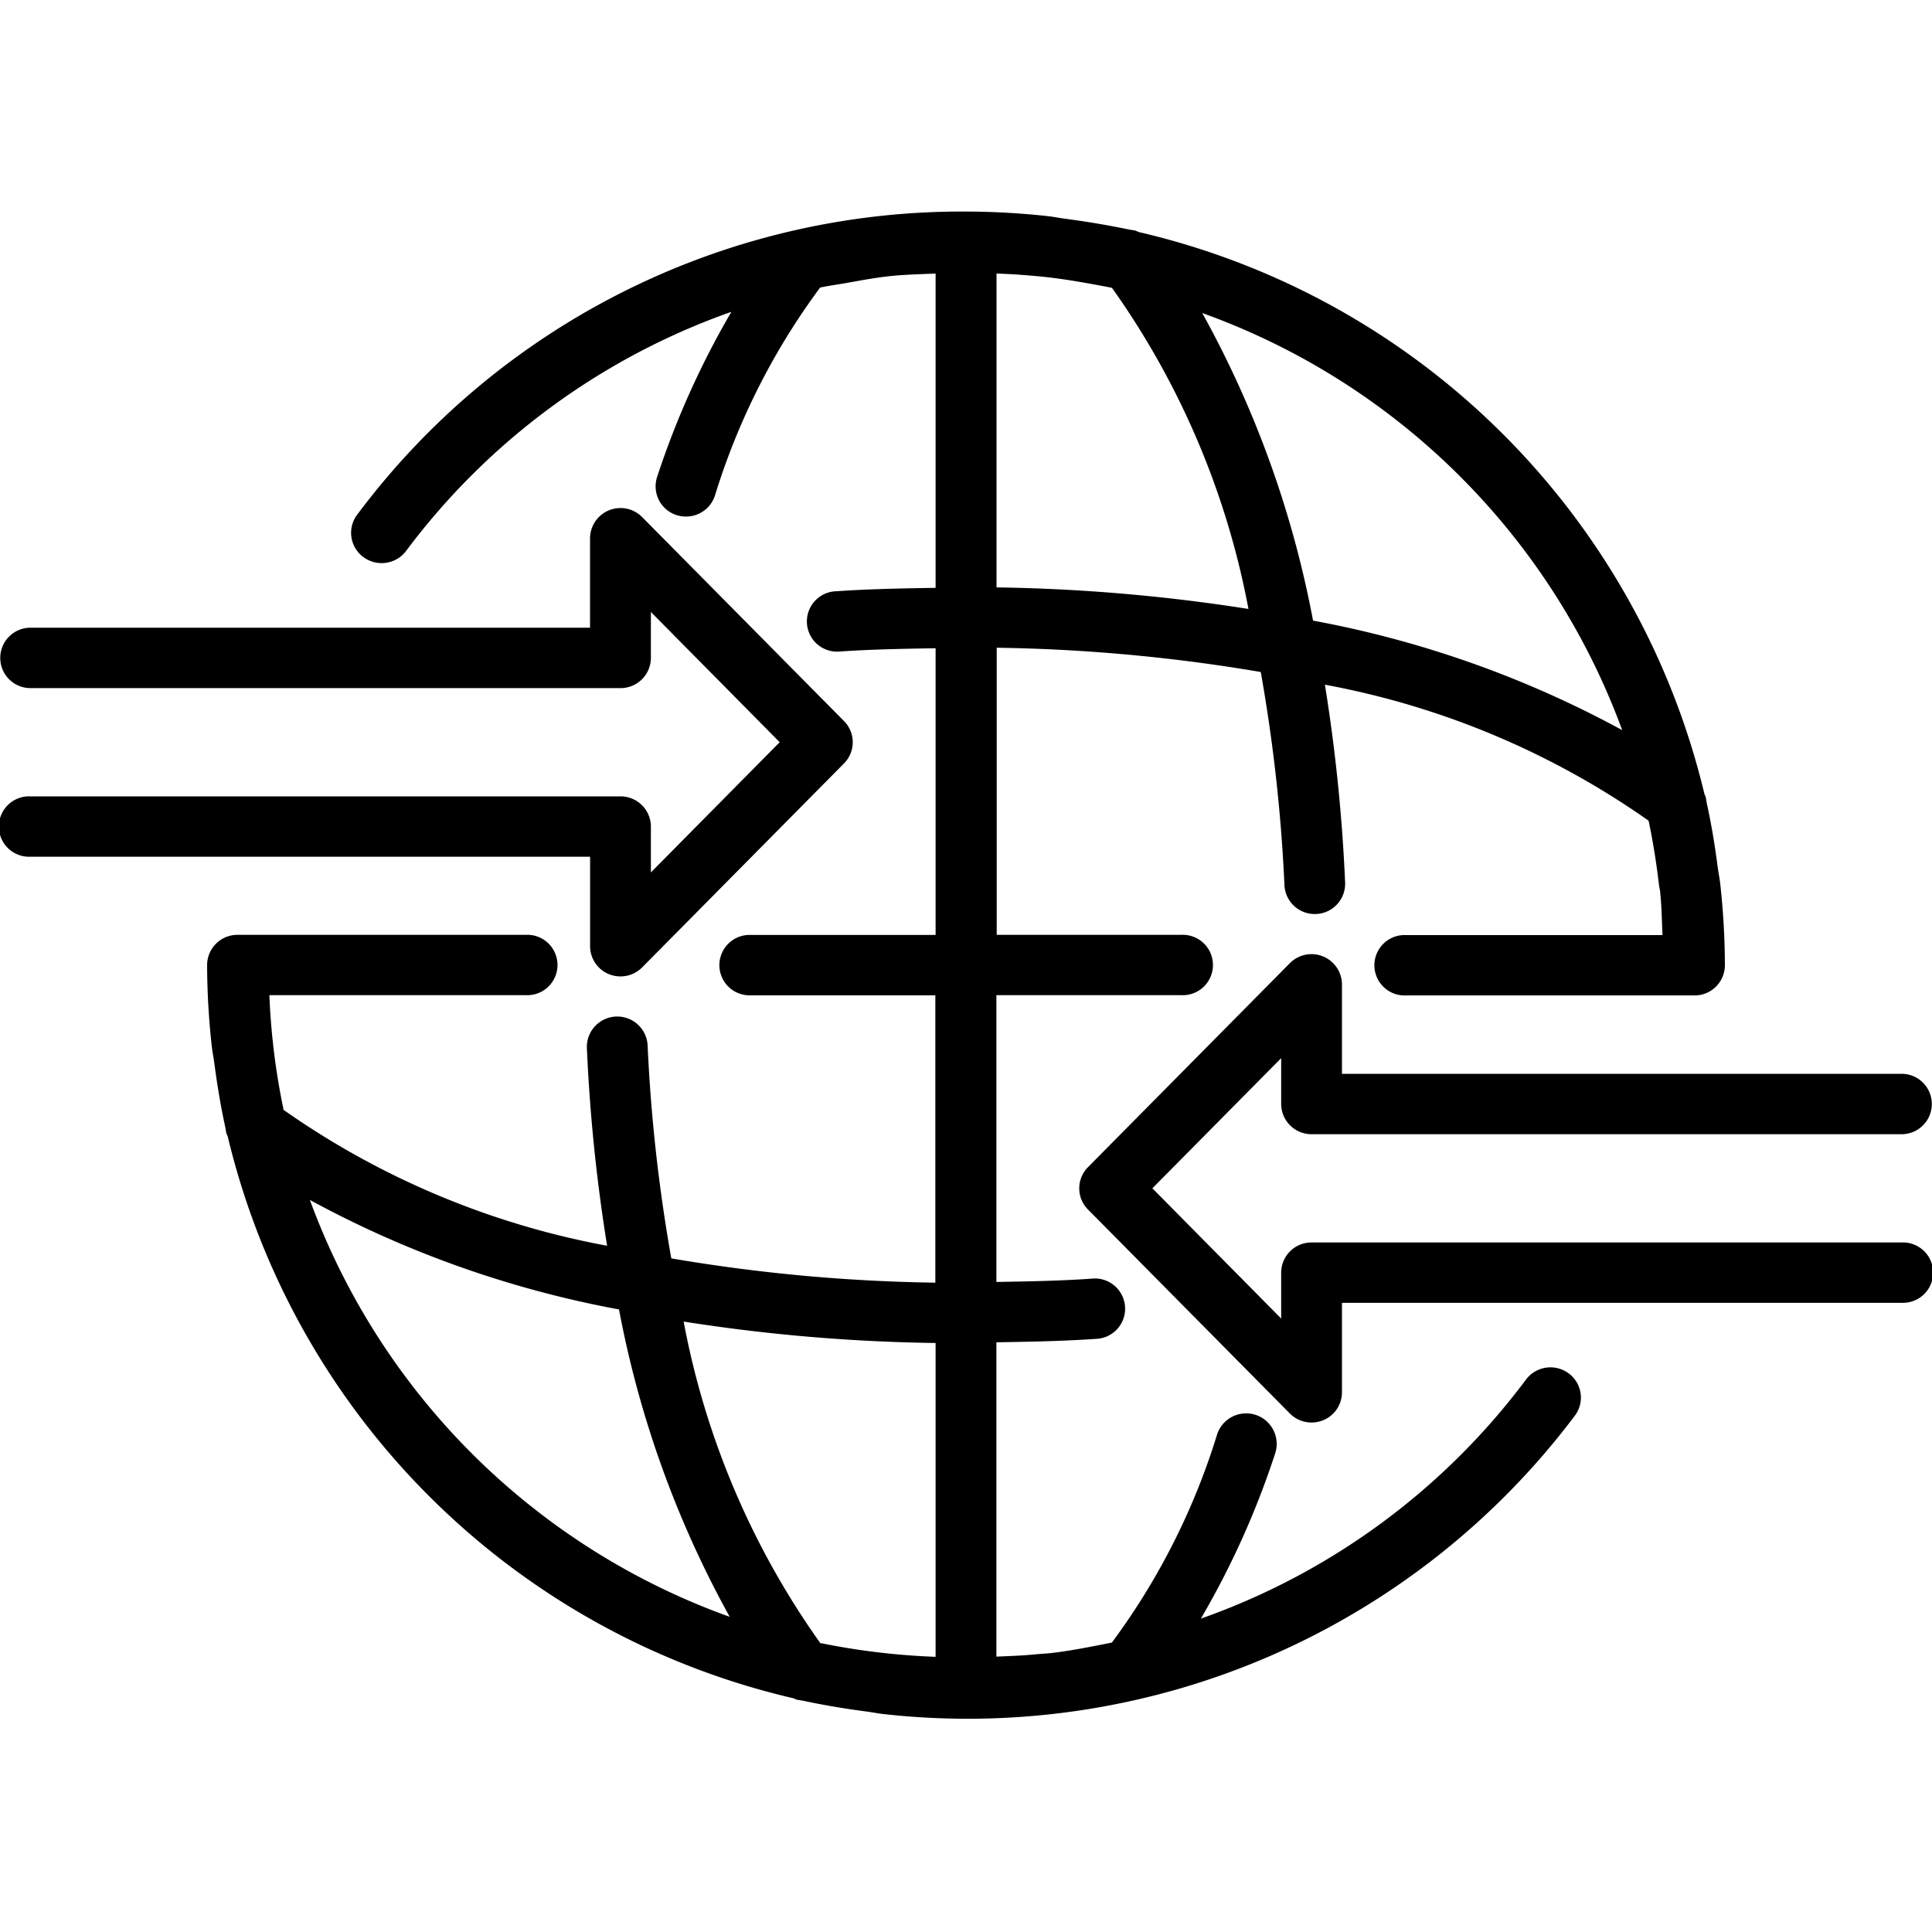 <svg xmlns="http://www.w3.org/2000/svg" width="30" height="30" viewBox="0 0 30 30">
  
  <path class="cls-1" d="M47.162,222.787H38.473a0.469,0.469,0,1,1,0-.937h9.162a0.471,0.471,0,0,1,.472.469v0.712l2-2.022-2-2.022V219.7a0.471,0.471,0,0,1-.472.469H38.473a0.469,0.469,0,1,1,0-.938h8.689v-1.389a0.473,0.473,0,0,1,.809-0.329l3.135,3.168a0.466,0.466,0,0,1,0,.657l-3.135,3.168a0.476,0.476,0,0,1-.337.14,0.483,0.483,0,0,1-.178-0.035,0.469,0.469,0,0,1-.293-0.434v-1.39Zm20.365,5.99H58.366a0.47,0.47,0,0,0-.472.468v0.713l-2-2.022,2-2.021v0.712a0.471,0.471,0,0,0,.472.469h9.162a0.469,0.469,0,1,0,0-.938H58.838v-1.39a0.473,0.473,0,0,0-.809-0.328l-3.135,3.168a0.466,0.466,0,0,0,0,.657l3.135,3.168a0.476,0.476,0,0,0,.337.14,0.484,0.484,0,0,0,.179-0.035,0.469,0.469,0,0,0,.293-0.434v-1.39h8.689A0.469,0.469,0,1,0,67.527,228.777Zm-5.171,2.031a0.467,0.467,0,0,1,.1.656A11.794,11.794,0,0,1,51.72,236.1c-0.085-.009-0.169-0.027-0.254-0.038-0.338-.044-0.673-0.1-1-0.17-0.03-.006-0.061-0.008-0.091-0.015a0.363,0.363,0,0,1-.053-0.022,11.769,11.769,0,0,1-8.786-8.724,0.452,0.452,0,0,1-.022-0.054c-0.007-.03-0.009-0.061-0.016-0.091-0.072-.327-0.126-0.66-0.171-1-0.011-.084-0.029-0.167-0.038-0.251a11.67,11.67,0,0,1-.073-1.27A0.471,0.471,0,0,1,41.686,224h4.48a0.469,0.469,0,1,1,0,.937H42.183A10.747,10.747,0,0,0,42.4,226.7c0,0.006,0,.011,0,0.016a12.778,12.778,0,0,0,5.027,2.112,26.558,26.558,0,0,1-.314-3.072,0.472,0.472,0,0,1,.943-0.042,25.432,25.432,0,0,0,.368,3.31,26.5,26.5,0,0,0,4.1.377v-4.462H49.661a0.469,0.469,0,1,1,0-.937h2.867v-4.452c-0.5.008-.992,0.017-1.479,0.05a0.469,0.469,0,1,1-.066-0.935c0.509-.035,1.028-0.045,1.545-0.053v-4.88c-0.238.01-.477,0.015-0.712,0.04s-0.462.069-.693,0.11c-0.13.022-.26,0.04-0.388,0.067a10.71,10.71,0,0,0-1.635,3.235,0.472,0.472,0,0,1-.448.321,0.478,0.478,0,0,1-.148-0.023,0.469,0.469,0,0,1-.3-0.593,13.261,13.261,0,0,1,1.153-2.563,10.773,10.773,0,0,0-5.052,3.714,0.475,0.475,0,0,1-.661.095,0.467,0.467,0,0,1-.1-0.656A11.718,11.718,0,0,1,53,212.769a11.987,11.987,0,0,1,1.278.072c0.089,0.01.177,0.029,0.265,0.04,0.334,0.044.665,0.1,0.989,0.167,0.031,0.007.063,0.009,0.094,0.016a0.556,0.556,0,0,1,.056.023,11.768,11.768,0,0,1,8.784,8.725,0.518,0.518,0,0,1,.021.052c0.007,0.03.009,0.06,0.015,0.089,0.073,0.328.127,0.663,0.171,1,0.011,0.084.029,0.166,0.038,0.249a11.674,11.674,0,0,1,.073,1.271,0.47,0.47,0,0,1-.472.468h-4.48a0.469,0.469,0,1,1,0-.937h3.983c-0.01-.215-0.012-0.429-0.034-0.644,0-.042-0.014-0.083-0.019-0.125-0.038-.324-0.088-0.648-0.155-0.97,0-.013-0.007-0.026-0.01-0.039a12.758,12.758,0,0,0-5.024-2.11,26.558,26.558,0,0,1,.314,3.072,0.471,0.471,0,0,1-.451.489H58.416a0.47,0.47,0,0,1-.471-0.447,25.466,25.466,0,0,0-.368-3.311,26.624,26.624,0,0,0-4.1-.377V224h2.867a0.469,0.469,0,1,1,0,.937H53.472v4.453c0.5-.008.993-0.017,1.479-0.051a0.469,0.469,0,1,1,.066.935c-0.508.035-1.027,0.045-1.545,0.053v4.881c0.2-.009.4-0.015,0.59-0.034,0.1-.01.193-0.013,0.289-0.025,0.309-.037.612-0.1,0.914-0.159a10.7,10.7,0,0,0,1.635-3.235,0.472,0.472,0,0,1,.9.3,13.194,13.194,0,0,1-1.153,2.563A10.77,10.77,0,0,0,61.7,230.9,0.475,0.475,0,0,1,62.356,230.808Zm-4.97-11.868a12.619,12.619,0,0,0-2.119-4.986c-0.088-.019-0.177-0.034-0.266-0.051-0.233-.043-0.467-0.082-0.7-0.11-0.148-.018-0.3-0.03-0.446-0.041-0.127-.011-0.254-0.015-0.381-0.021v4.874A27.63,27.63,0,0,1,57.386,218.94Zm-0.72-4.6a15.927,15.927,0,0,1,1.723,4.781,16.191,16.191,0,0,1,4.8,1.7A10.846,10.846,0,0,0,56.666,214.344Zm-8.051,15.661A12.6,12.6,0,0,0,50.739,235l0.014,0a10.979,10.979,0,0,0,1.775.211v-4.873A27.477,27.477,0,0,1,48.614,230.005Zm0.713,4.584a15.947,15.947,0,0,1-1.716-4.768,16.217,16.217,0,0,1-4.8-1.7A10.837,10.837,0,0,0,49.328,234.589Z" transform="translate(-38 -209.484)"/>
  
</svg>
